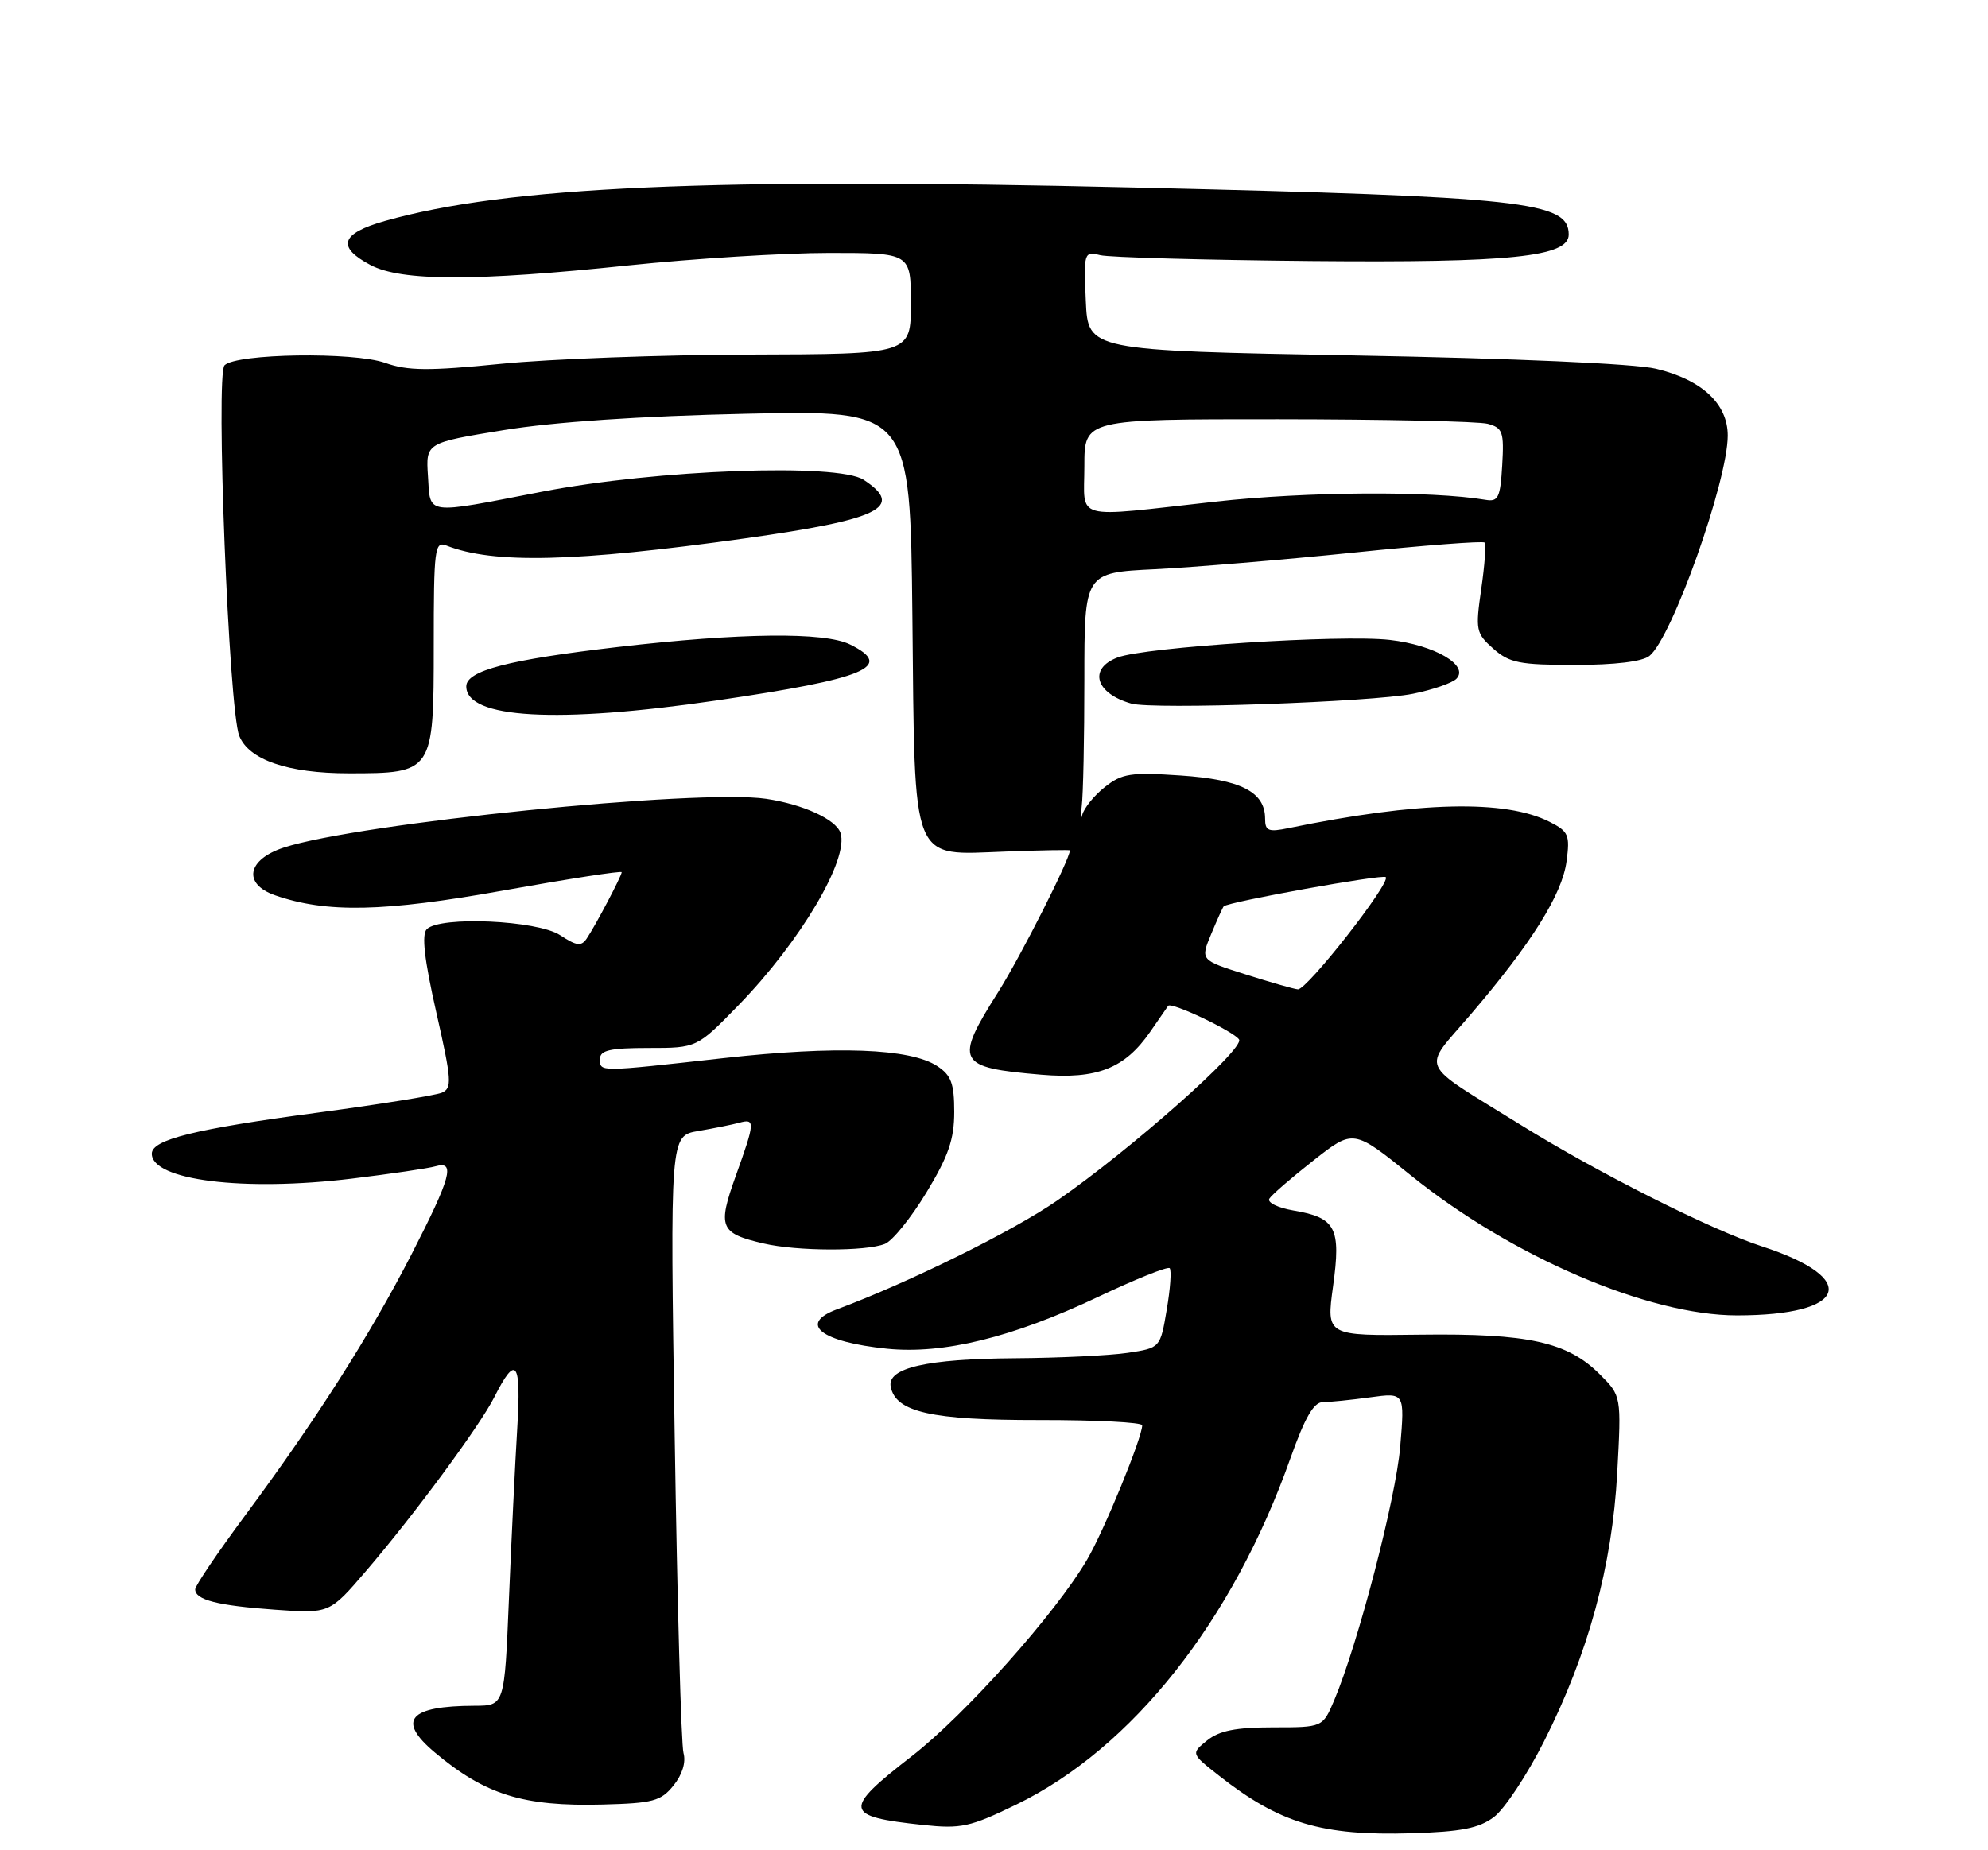 <?xml version="1.0" encoding="UTF-8" standalone="no"?>
<!DOCTYPE svg PUBLIC "-//W3C//DTD SVG 1.1//EN" "http://www.w3.org/Graphics/SVG/1.1/DTD/svg11.dtd" >
<svg xmlns="http://www.w3.org/2000/svg" xmlns:xlink="http://www.w3.org/1999/xlink" version="1.1" viewBox="0 0 275 256">
 <g >
 <path fill="currentColor"
d=" M 206.65 251.41 C 208.10 250.33 211.23 245.61 213.59 240.93 C 219.71 228.81 223.00 216.73 223.71 203.82 C 224.29 193.14 224.29 193.14 221.30 190.15 C 216.82 185.67 211.42 184.48 196.48 184.67 C 183.46 184.84 183.46 184.84 184.40 177.98 C 185.52 169.88 184.79 168.48 178.94 167.49 C 176.77 167.12 175.26 166.38 175.59 165.85 C 175.92 165.31 178.68 162.93 181.71 160.55 C 187.22 156.22 187.22 156.22 195.15 162.62 C 209.08 173.87 228.01 182.00 240.27 182.00 C 255.57 182.00 257.42 176.90 243.73 172.45 C 236.66 170.15 221.01 162.26 210.29 155.60 C 195.93 146.68 196.66 148.30 203.44 140.36 C 211.87 130.50 216.09 123.75 216.70 119.18 C 217.19 115.54 216.98 115.04 214.37 113.72 C 208.26 110.60 196.17 110.89 178.25 114.58 C 175.46 115.16 175.00 114.97 175.00 113.28 C 175.00 109.57 171.66 107.86 163.32 107.30 C 156.39 106.83 155.20 107.02 152.82 108.91 C 151.34 110.08 149.94 111.82 149.70 112.77 C 149.46 113.72 149.43 113.21 149.63 111.62 C 149.84 110.04 150.00 102.11 150.00 93.99 C 150.00 79.23 150.00 79.23 159.75 78.76 C 165.11 78.49 177.48 77.46 187.23 76.46 C 196.99 75.45 205.15 74.83 205.37 75.07 C 205.59 75.30 205.38 78.20 204.90 81.50 C 204.08 87.19 204.17 87.62 206.57 89.75 C 208.79 91.72 210.21 92.00 217.86 92.00 C 223.37 92.00 227.20 91.54 228.17 90.75 C 231.29 88.25 239.00 66.55 239.00 60.27 C 239.00 55.87 235.42 52.54 229.07 51.02 C 226.18 50.32 209.39 49.58 187.37 49.18 C 150.50 48.50 150.50 48.50 150.20 41.63 C 149.91 34.91 149.95 34.77 152.20 35.31 C 153.47 35.62 166.65 35.98 181.50 36.12 C 208.93 36.37 217.00 35.54 217.00 32.46 C 217.00 27.88 210.93 27.22 157.00 25.95 C 98.14 24.55 70.11 25.80 53.25 30.57 C 47.13 32.30 46.52 34.17 51.25 36.67 C 55.53 38.93 65.76 38.94 86.94 36.72 C 95.98 35.78 108.47 35.00 114.69 35.00 C 126.00 35.00 126.00 35.00 126.00 42.00 C 126.00 49.00 126.00 49.00 103.75 49.06 C 91.51 49.09 76.00 49.67 69.29 50.34 C 59.26 51.34 56.40 51.31 53.29 50.21 C 48.91 48.66 32.69 48.91 31.06 50.54 C 29.81 51.79 31.65 98.17 33.09 101.80 C 34.41 105.14 39.84 107.00 48.25 107.00 C 59.92 107.00 60.00 106.88 60.00 89.34 C 60.00 75.88 60.13 74.84 61.75 75.48 C 68.25 78.04 79.55 77.77 103.00 74.50 C 121.73 71.88 125.22 70.16 119.47 66.39 C 115.89 64.05 90.86 64.97 75.00 68.03 C 58.62 71.20 59.55 71.33 59.20 65.88 C 58.90 61.27 58.90 61.27 69.70 59.51 C 76.62 58.38 88.65 57.57 103.21 57.25 C 125.91 56.75 125.91 56.75 126.21 85.27 C 126.57 120.11 125.84 118.30 139.22 117.82 C 144.05 117.64 148.00 117.57 148.00 117.66 C 147.98 118.91 141.21 132.29 138.11 137.21 C 131.95 146.96 132.34 147.71 144.05 148.70 C 151.75 149.35 155.59 147.84 159.10 142.77 C 160.34 140.97 161.46 139.35 161.59 139.17 C 162.01 138.58 170.71 142.73 171.40 143.83 C 172.18 145.10 156.43 159.06 146.27 166.09 C 140.12 170.35 125.74 177.45 115.75 181.17 C 110.37 183.18 113.58 185.68 122.70 186.61 C 130.49 187.40 140.03 185.06 151.86 179.46 C 157.06 176.99 161.53 175.20 161.80 175.47 C 162.07 175.74 161.89 178.33 161.39 181.23 C 160.50 186.50 160.50 186.50 156.00 187.18 C 153.53 187.55 146.50 187.89 140.40 187.93 C 128.20 188.01 122.71 189.26 123.21 191.86 C 123.89 195.39 128.84 196.50 143.75 196.48 C 151.59 196.47 158.00 196.80 158.00 197.21 C 158.00 198.92 152.72 211.80 150.38 215.79 C 146.02 223.24 133.50 237.27 126.11 243.00 C 116.53 250.43 116.68 251.33 127.68 252.50 C 132.94 253.06 134.18 252.79 140.59 249.68 C 156.60 241.90 170.52 224.31 178.51 201.75 C 180.51 196.13 181.73 194.00 182.99 194.00 C 183.94 194.00 186.88 193.70 189.52 193.34 C 194.32 192.68 194.32 192.68 193.69 200.17 C 193.08 207.38 187.84 227.50 184.56 235.25 C 182.97 239.00 182.97 239.00 176.10 239.00 C 170.95 239.00 168.66 239.46 166.98 240.81 C 164.74 242.63 164.74 242.63 168.62 245.68 C 177.03 252.29 182.83 254.02 195.25 253.65 C 202.13 253.44 204.58 252.96 206.65 251.41 Z  M 93.16 247.05 C 94.38 245.55 94.91 243.83 94.55 242.56 C 94.23 241.43 93.68 221.75 93.33 198.83 C 92.68 157.15 92.68 157.15 96.59 156.49 C 98.74 156.12 101.29 155.61 102.25 155.35 C 104.49 154.73 104.46 155.23 101.77 162.72 C 99.23 169.81 99.58 170.65 105.63 172.05 C 110.25 173.13 119.74 173.16 122.40 172.11 C 123.45 171.70 126.03 168.50 128.15 165.00 C 131.20 159.97 132.00 157.64 132.00 153.84 C 132.00 149.90 131.58 148.77 129.64 147.50 C 125.90 145.05 115.67 144.67 100.12 146.40 C 82.61 148.35 83.00 148.35 83.00 146.50 C 83.00 145.32 84.41 145.00 89.70 145.00 C 96.40 145.00 96.40 145.00 102.17 139.07 C 110.73 130.27 117.49 118.82 116.26 115.23 C 115.61 113.36 111.09 111.29 105.99 110.53 C 96.62 109.14 49.63 113.89 39.26 117.27 C 34.18 118.93 33.56 122.30 38.04 123.87 C 45.18 126.35 53.08 126.19 69.75 123.19 C 78.69 121.59 86.00 120.46 86.00 120.68 C 86.00 121.18 82.39 128.04 81.16 129.86 C 80.41 130.97 79.76 130.89 77.48 129.39 C 74.33 127.33 60.88 126.72 59.04 128.56 C 58.30 129.30 58.69 132.72 60.35 140.06 C 62.49 149.49 62.56 150.57 61.11 151.19 C 60.22 151.56 52.53 152.80 44.00 153.94 C 26.89 156.22 21.00 157.68 21.00 159.63 C 21.00 163.31 33.68 164.89 48.65 163.08 C 54.07 162.42 59.29 161.65 60.25 161.37 C 63.03 160.57 62.39 162.90 56.93 173.54 C 51.12 184.84 43.73 196.44 33.86 209.75 C 30.09 214.84 27.00 219.41 27.00 219.90 C 27.00 221.36 30.08 222.15 38.04 222.72 C 45.58 223.26 45.58 223.26 50.62 217.38 C 57.27 209.63 66.36 197.30 68.38 193.31 C 71.40 187.32 72.12 188.31 71.55 197.66 C 71.25 202.52 70.74 213.14 70.40 221.25 C 69.79 236.00 69.79 236.00 65.65 236.01 C 56.56 236.04 54.86 238.02 60.12 242.45 C 67.11 248.33 72.39 249.97 83.35 249.68 C 90.32 249.50 91.42 249.21 93.16 247.05 Z  M 99.10 96.92 C 119.83 93.89 123.78 92.23 117.59 89.17 C 114.05 87.42 102.48 87.55 85.45 89.52 C 70.31 91.28 64.50 92.79 64.50 94.97 C 64.50 99.43 77.07 100.14 99.10 96.92 Z  M 195.46 95.99 C 198.19 95.44 200.89 94.50 201.46 93.92 C 203.28 92.07 198.46 89.25 192.26 88.54 C 185.56 87.77 158.38 89.52 154.59 90.97 C 150.51 92.52 151.54 95.95 156.50 97.35 C 159.51 98.20 189.78 97.14 195.46 95.99 Z  M 172.27 134.81 C 166.04 132.84 166.04 132.84 167.55 129.22 C 168.38 127.23 169.16 125.51 169.28 125.40 C 169.97 124.77 191.26 120.93 191.69 121.36 C 192.44 122.10 180.76 137.02 179.53 136.89 C 178.96 136.84 175.70 135.90 172.27 134.81 Z  M 150.00 64.50 C 150.00 58.00 150.00 58.00 176.75 58.01 C 191.46 58.02 204.53 58.30 205.80 58.64 C 207.87 59.20 208.07 59.76 207.80 64.38 C 207.54 68.87 207.25 69.46 205.50 69.16 C 198.05 67.90 180.70 68.01 168.12 69.41 C 148.09 71.63 150.00 72.14 150.00 64.50 Z "/>
</g>
</svg>